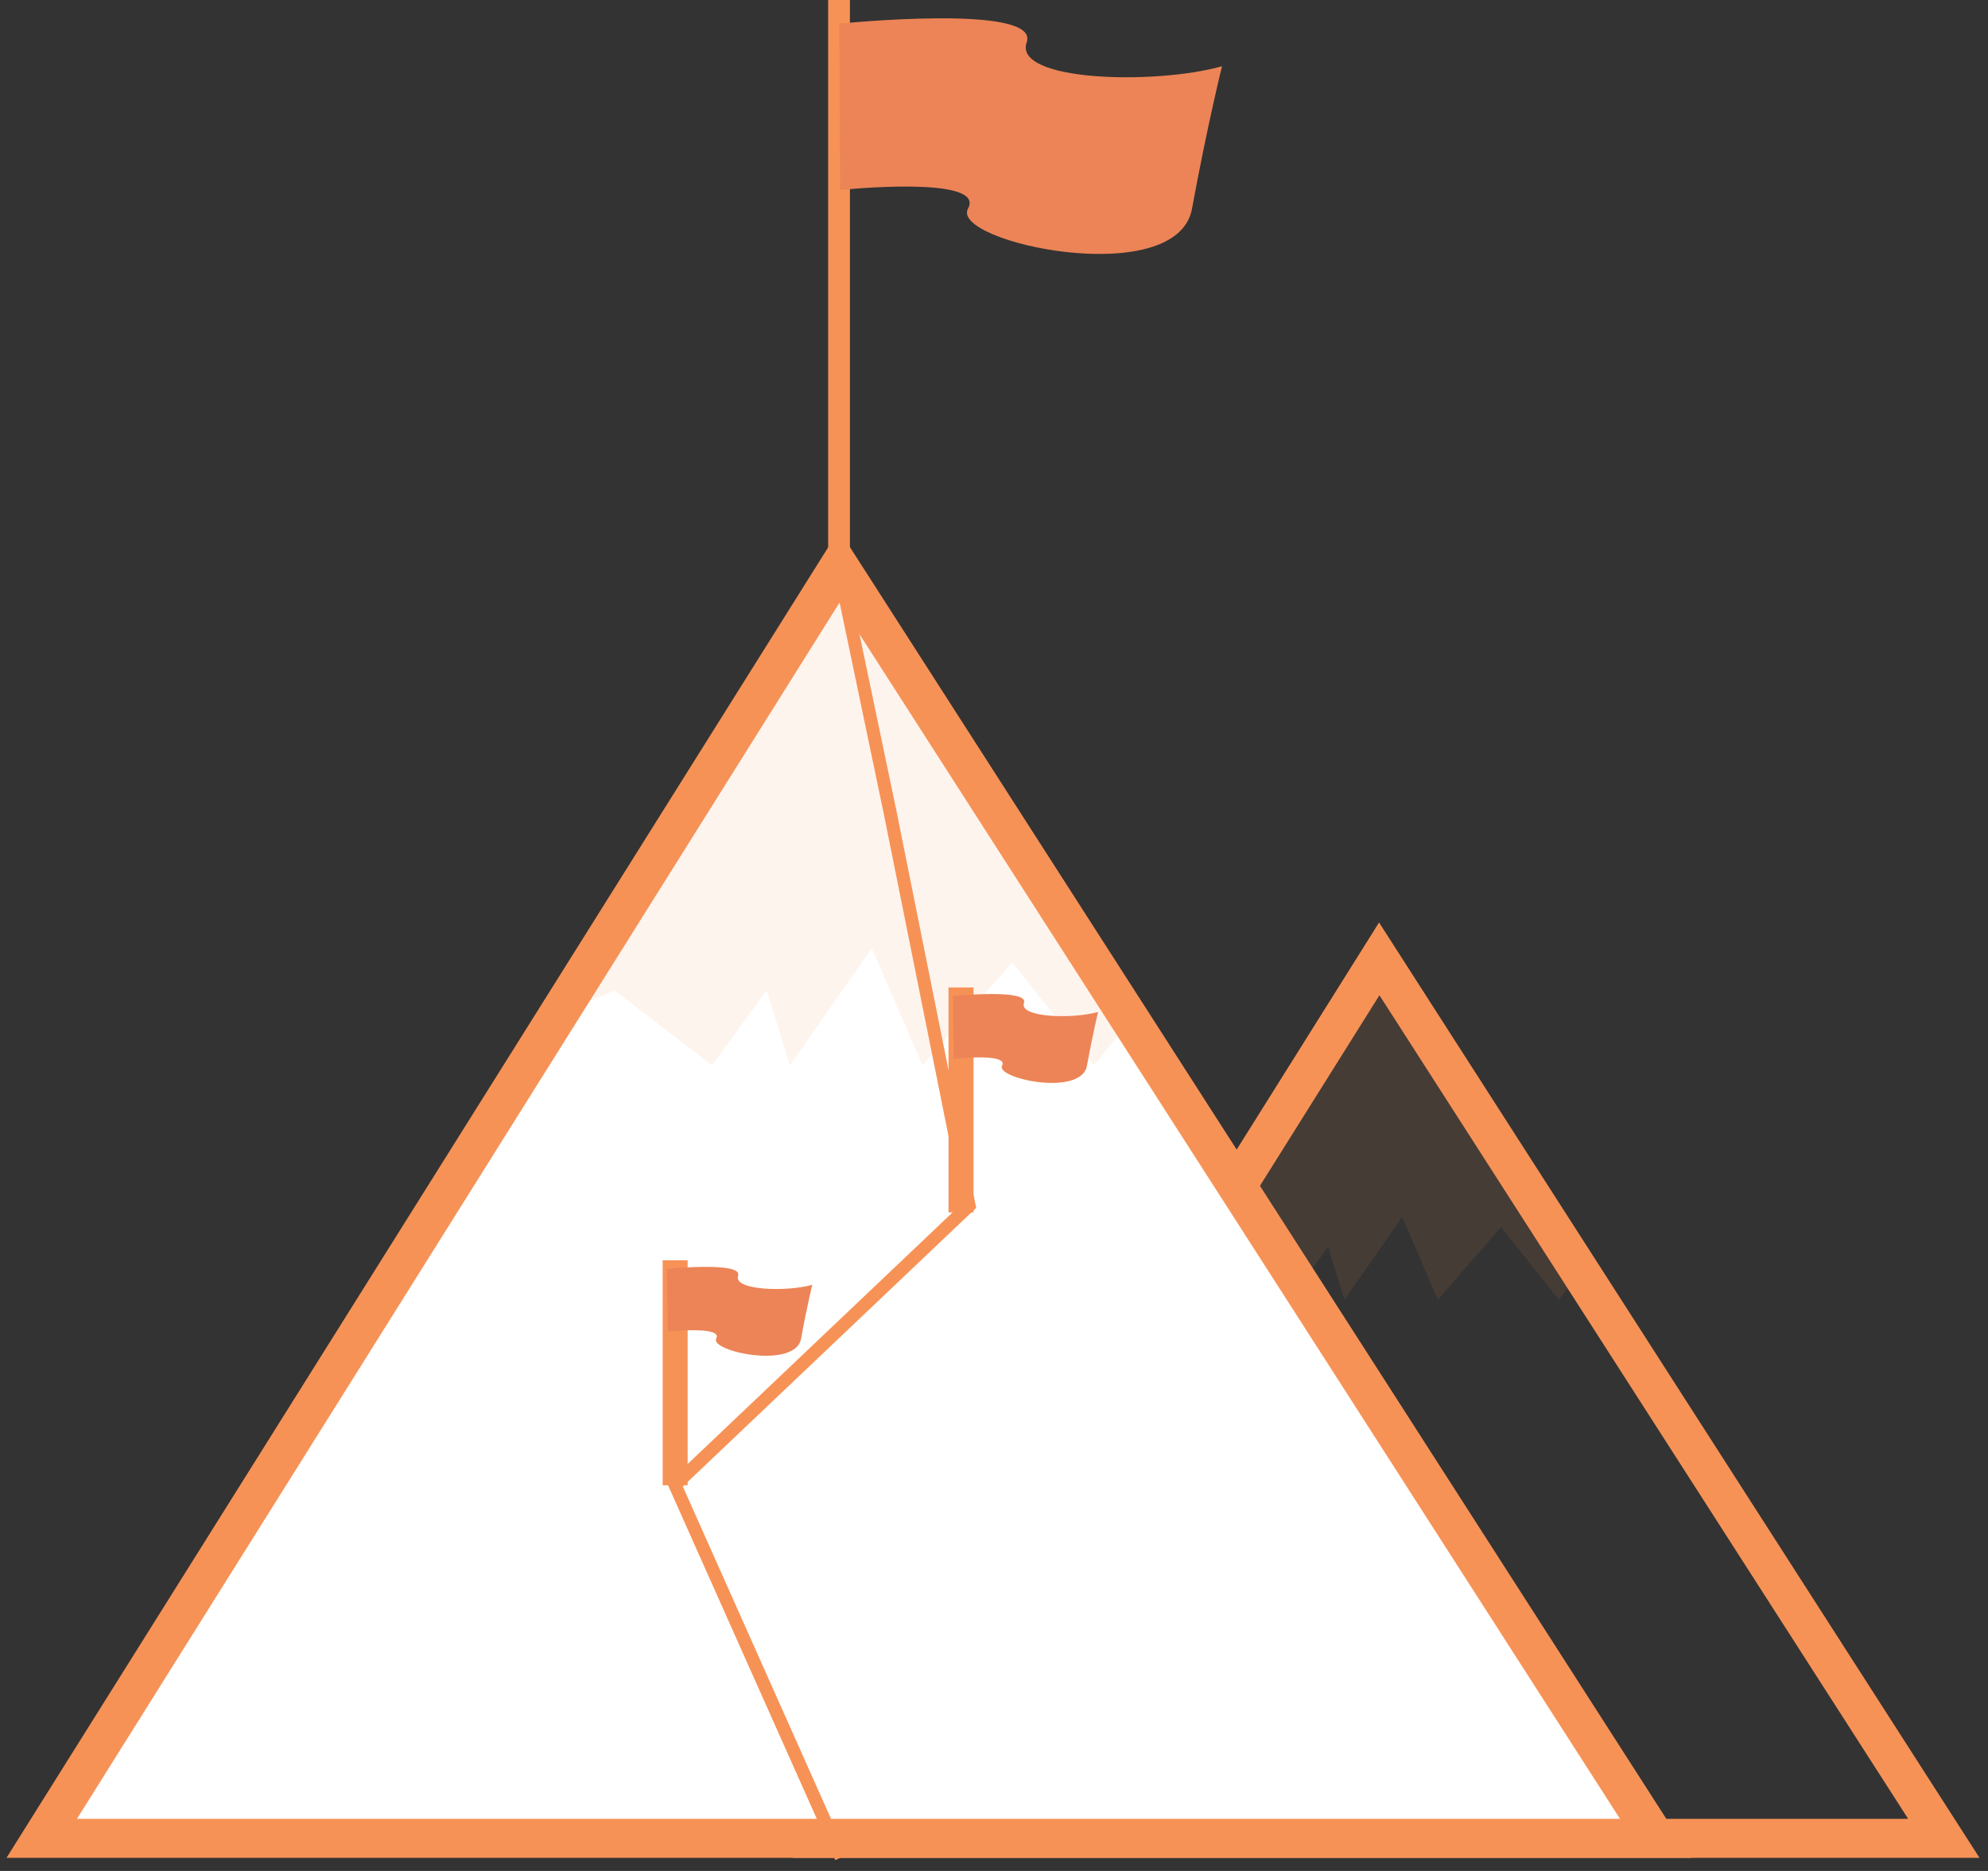 <svg width="153" height="144" viewBox="0 0 153 144" fill="none" xmlns="http://www.w3.org/2000/svg">
<rect x="0" y="0" width="153" height="144" fill="#333333" stroke="none"/>
<path d="M63.711 141.49L106.149 73.8L149.601 141.49H63.711Z" stroke="#F79256" stroke-width="3"/>
<path opacity="0.1" d="M121.936 97.581L119.957 100.025L115.522 94.435L110.662 100.025L107.915 93.672L103.477 100.025L102.209 95.96L99.253 100.025L93.97 95.96L90.235 97.581L106.438 74.312L121.936 97.581Z" fill="#F79256"/>
<path d="M3.211 141.49L64.585 43.598L127.424 141.49H3.211Z" fill="white" stroke="#F79256" stroke-width="3"/>
<path opacity="0.1" d="M87 78.531L84.192 82L77.895 74.064L70.996 82L67.097 72.982L60.798 82L58.998 76.229L54.801 82L47.302 76.229L42 78.531L65 45.5L87 78.531Z" fill="#F79256"/>
<path d="M65.412 0H63.737V43.286H65.412V0Z" fill="#F79256"/>
<path d="M64.595 1.822C64.595 1.822 80.078 0.246 79.016 3.256C77.953 6.266 88.881 6.552 94.049 5.098C94.049 5.098 92.905 9.706 91.741 16.053C90.597 22.401 73.072 18.654 74.501 16.053C75.931 13.453 64.656 14.62 64.656 14.62L64.595 1.822Z" fill="#EC8457"/>
<path d="M64.736 142.963L51.95 114.292L74.585 92.794L68.5 62.5L64.736 44.5" stroke="#F79256" stroke-miterlimit="10"/>
<path d="M74.924 76H73V93.314H74.924V76Z" fill="#F79256"/>
<path d="M73.331 76.663C73.331 76.663 79.202 76.068 78.806 77.192C78.411 78.316 82.534 78.448 84.513 77.886C84.513 77.886 84.084 79.639 83.655 82.019C83.226 84.433 76.596 83.011 77.124 82.019C77.652 81.028 73.397 81.49 73.397 81.49L73.331 76.663Z" fill="#EC8457"/>
<path d="M52.924 97H51V114.314H52.924V97Z" fill="#F79256"/>
<path d="M51.331 97.663C51.331 97.663 57.202 97.068 56.806 98.192C56.411 99.316 60.534 99.448 62.513 98.886C62.513 98.886 62.084 100.639 61.655 103.019C61.226 105.433 54.596 104.011 55.124 103.019C55.652 102.028 51.397 102.49 51.397 102.49L51.331 97.663Z" fill="#EC8457"/>
</svg>
